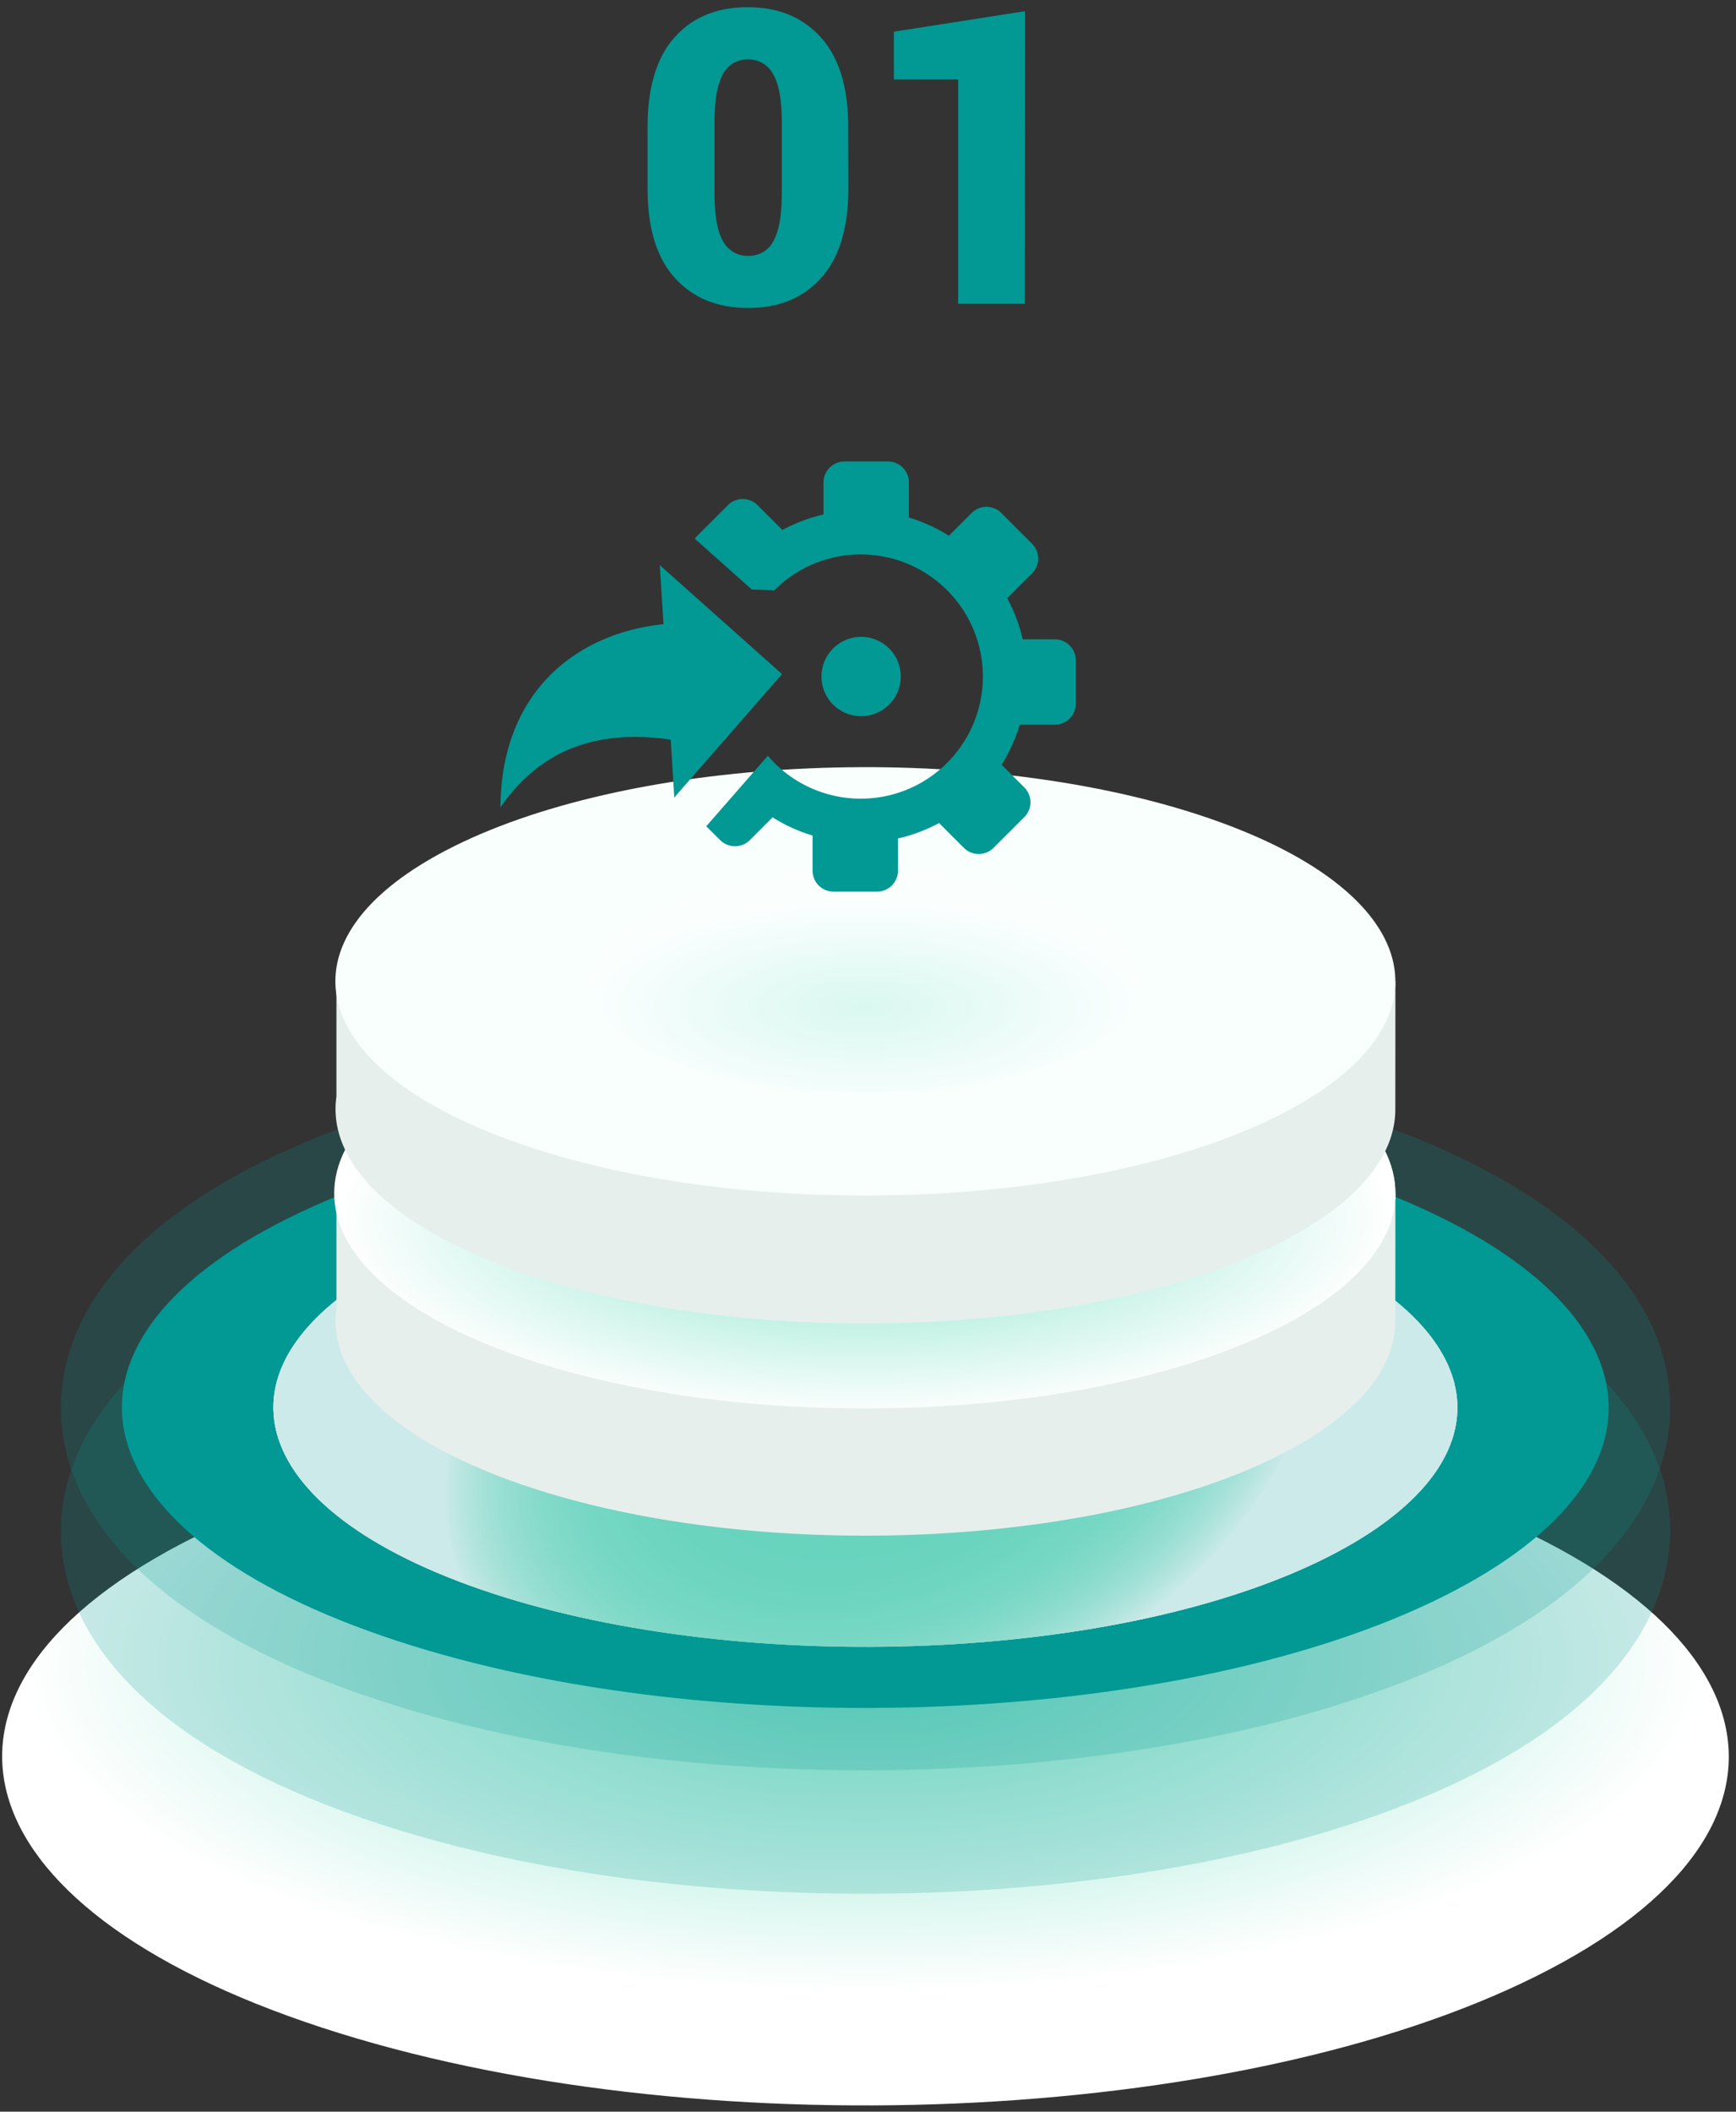 <svg xmlns="http://www.w3.org/2000/svg" width="222" height="270" fill="none"><rect width="100%" height="100%" fill="#333333" stroke="none"/><path fill="url(#a)" d="M180.142 189.932c47.405 15.502 54.691 43.595 16.33 62.732-38.361 19.138-107.887 22.101-155.272 6.598-47.384-15.503-54.687-43.599-16.318-62.745 38.37-19.146 107.875-22.092 155.26-6.585Z" style="mix-blend-mode:multiply"/><path fill="#029894" d="M110.607 226.348c-22.786 0-44.285-3.095-62.15-8.946-25.129-8.225-39.554-20.922-40.617-35.761-.524-7.307 2.097-21.308 25.514-32.993 19.172-9.569 47.38-15.054 77.388-15.054 22.787 0 44.286 3.091 62.17 8.942 25.13 8.224 39.555 20.926 40.618 35.765.524 7.303-2.097 21.304-25.514 32.989-19.192 9.568-47.401 15.058-77.409 15.058Z" opacity=".2" style="mix-blend-mode:multiply"/><path fill="#029894" d="M170.484 150.12c40.794 13.349 47.086 37.533 14.049 54.019-33.038 16.486-92.89 19.029-133.703 5.68-40.815-13.349-47.087-37.536-14.05-54.022 33.038-16.487 92.906-19.026 133.704-5.677Z" style="mix-blend-mode:multiply"/><g style="mix-blend-mode:multiply"><path fill="url(#b)" d="M158.308 156.196c32.493 10.631 37.502 29.876 11.191 43.026-26.312 13.15-73.983 15.154-106.476 4.519-32.494-10.635-37.503-29.877-11.192-43.022 26.312-13.146 73.983-15.155 106.477-4.523Z"/><path fill="url(#c)" d="M158.308 156.196c32.493 10.631 37.502 29.876 11.191 43.026-26.312 13.15-73.983 15.154-106.476 4.519-32.494-10.635-37.503-29.877-11.192-43.022 26.312-13.146 73.983-15.155 106.477-4.523Z"/><path fill="url(#d)" d="M158.308 156.196c32.493 10.631 37.502 29.876 11.191 43.026-26.312 13.15-73.983 15.154-106.476 4.519-32.494-10.635-37.503-29.877-11.192-43.022 26.312-13.146 73.983-15.155 106.477-4.523Z"/></g><path fill="#029894" d="M110.607 242.131c-22.786 0-44.285-3.091-62.15-8.946-25.129-8.22-39.554-20.922-40.617-35.761-.524-7.307 2.097-21.307 25.514-32.993 19.172-9.568 47.38-15.054 77.388-15.054 22.787 0 44.286 3.091 62.17 8.946 25.13 8.221 39.555 20.922 40.618 35.761.524 7.303-2.097 21.308-25.514 32.993-19.192 9.565-47.401 15.054-77.409 15.054Z" opacity=".2" style="mix-blend-mode:multiply"/><path fill="#E6EFEC" d="M178.445 152.581h-13.424a70.542 70.542 0 0 0-11.702-4.9c-29.092-9.519-71.77-7.706-95.326 4.045-.572.287-1.112.577-1.635.872H43.024v14.739c-1.227 8.515 7.36 17.133 24.987 22.909 29.091 9.519 71.77 7.706 95.326-4.045 10.173-5.079 15.104-11.179 15.096-17.237l.012-16.383Z"/><path fill="#F8FFFD" d="M153.319 131.299c29.087 9.519 33.573 26.765 10.017 38.516-23.555 11.751-66.238 13.569-95.326 4.05-29.088-9.519-33.573-26.765-10.017-38.52 23.555-11.756 66.234-13.565 95.326-4.046Z"/><path fill="url(#e)" d="M110.592 180.08c37.474 0 67.853-12.312 67.853-27.499s-30.379-27.499-67.853-27.499c-37.475 0-67.854 12.312-67.854 27.499s30.38 27.499 67.854 27.499Z" style="mix-blend-mode:multiply"/><path fill="#E6EFEC" d="M178.445 125.476h-13.423a70.627 70.627 0 0 0-11.703-4.917c-29.091-9.519-71.77-7.71-95.326 4.046-.572.286-1.112.576-1.635.871H43.024v14.735c-1.226 8.515 7.36 17.133 24.987 22.91 29.092 9.519 71.77 7.705 95.326-4.05 10.173-5.075 15.104-11.175 15.096-17.233l.012-16.362Z"/><path fill="#F8FFFD" d="M153.319 104.19c29.087 9.519 33.573 26.765 10.017 38.52-23.555 11.756-66.238 13.569-95.326 4.05-29.088-9.519-33.573-26.764-10.017-38.52 23.555-11.755 66.234-13.565 95.326-4.05Z"/><path fill="url(#f)" d="M110.591 139.721c19.409 0 35.143-6.378 35.143-14.245 0-7.868-15.734-14.246-35.143-14.246s-35.143 6.378-35.143 14.246c0 7.867 15.734 14.245 35.143 14.245Z" opacity=".25" style="mix-blend-mode:multiply"/><path fill="#029894" d="M108.489 24.085c0 5.048-1.156 8.862-3.467 11.44-2.312 2.578-5.423 3.863-9.335 3.855-3.95 0-7.084-1.288-9.404-3.864-2.32-2.575-3.476-6.388-3.468-11.44v-7.85c0-5.052 1.148-8.865 3.443-11.44C88.553 2.21 91.673.921 95.618.921c3.93 0 7.055 1.293 9.375 3.88 2.32 2.586 3.48 6.394 3.48 11.423l.016 7.86Zm-8.513-8.449c0-2.857-.37-4.911-1.112-6.162a3.57 3.57 0 0 0-1.346-1.399A3.5 3.5 0 0 0 95.65 7.6c-.653-.024-1.3.14-1.866.471a3.516 3.516 0 0 0-1.335 1.404c-.715 1.25-1.073 3.304-1.076 6.162v8.988c0 2.907.364 4.982 1.092 6.224a3.553 3.553 0 0 0 1.357 1.401c.572.33 1.224.49 1.881.462a3.44 3.44 0 0 0 1.855-.47 3.509 3.509 0 0 0 1.33-1.393c.728-1.242 1.09-3.317 1.088-6.224v-8.988ZM131.051 38.848h-8.521V10.166h-8.222V4.054l16.764-2.619-.021 37.413Z"/><path fill="#029894" fill-rule="evenodd" d="m130.993 104.47-3.946 3.946a2.685 2.685 0 0 1-3.778 0l-3.179-3.18a21.493 21.493 0 0 1-5.257 1.976v4.12a2.681 2.681 0 0 1-2.671 2.67h-5.58a2.68 2.68 0 0 1-2.67-2.67v-4.497a20.935 20.935 0 0 1-5.113-2.329l-2.916 2.916a2.685 2.685 0 0 1-3.778 0l-1.785-1.778.048-.054 7.826-8.957a15.587 15.587 0 0 0 11.879 5.484c8.622 0 15.615-6.993 15.615-15.61 0-8.62-6.993-15.614-15.615-15.614a15.57 15.57 0 0 0-11.053 4.586l-2.88-.108-7.286-6.49c.09-.126.185-.24.293-.353l3.946-3.946a2.685 2.685 0 0 1 3.778 0l3.179 3.18a21.051 21.051 0 0 1 5.257-1.976v-4.12a2.697 2.697 0 0 1 2.682-2.664h5.574a2.681 2.681 0 0 1 2.671 2.67v4.497a21.17 21.17 0 0 1 5.113 2.329l2.916-2.916a2.685 2.685 0 0 1 3.778 0l3.946 3.946a2.687 2.687 0 0 1 0 3.778l-3.18 3.18c.88 1.64 1.551 3.4 1.976 5.256h4.119a2.685 2.685 0 0 1 2.671 2.67v5.58a2.681 2.681 0 0 1-2.671 2.671h-4.49a20.937 20.937 0 0 1-2.329 5.113l2.916 2.916a2.68 2.68 0 0 1-.006 3.778Zm-20.872-23.04a5.07 5.07 0 0 1 5.071 5.072 5.07 5.07 0 0 1-5.071 5.071 5.07 5.07 0 1 1 0-10.142Zm-10.113 4.76-13.777 15.777-.46-7.4C76.35 93.22 69.136 95.807 64 103.23c.06-14.61 9.556-22.25 20.848-23.423l-.473-7.55 15.633 13.933Z" clip-rule="evenodd"/><defs><radialGradient id="a" cx="0" cy="0" r="1" gradientTransform="matrix(107.502 0 0 42.549 110.665 212.308)" gradientUnits="userSpaceOnUse"><stop stop-color="#80E3C8"/><stop offset="1" stop-color="#fff"/></radialGradient><radialGradient id="b" cx="0" cy="0" r="1" gradientTransform="rotate(-21.812 523.621 -202.53) scale(57.904 39.95)" gradientUnits="userSpaceOnUse"><stop stop-color="#80E3C8"/><stop offset=".43" stop-color="#82E3C9"/><stop offset=".58" stop-color="#89E5CC"/><stop offset=".69" stop-color="#94E8D1"/><stop offset=".78" stop-color="#A5EBD8"/><stop offset=".86" stop-color="#BBF0E2"/><stop offset=".93" stop-color="#D7F6ED"/><stop offset=".99" stop-color="#F6FDFB"/><stop offset="1" stop-color="#fff"/></radialGradient><radialGradient id="c" cx="0" cy="0" r="1" gradientTransform="rotate(-21.812 523.621 -202.53) scale(57.904 39.95)" gradientUnits="userSpaceOnUse"><stop stop-color="#80E3C8"/><stop offset=".43" stop-color="#82E3C9"/><stop offset=".58" stop-color="#89E5CC"/><stop offset=".69" stop-color="#94E8D1"/><stop offset=".78" stop-color="#A5EBD8"/><stop offset=".86" stop-color="#BBF0E2"/><stop offset=".93" stop-color="#D7F6ED"/><stop offset=".99" stop-color="#F6FDFB"/><stop offset="1" stop-color="#fff"/></radialGradient><radialGradient id="d" cx="0" cy="0" r="1" gradientTransform="rotate(-21.812 523.621 -202.53) scale(57.904 39.95)" gradientUnits="userSpaceOnUse"><stop stop-color="#80E3C8"/><stop offset=".43" stop-color="#82E3C9"/><stop offset=".58" stop-color="#89E5CC"/><stop offset=".69" stop-color="#94E8D1"/><stop offset=".78" stop-color="#A5EBD8"/><stop offset=".86" stop-color="#BBF0E2"/><stop offset=".93" stop-color="#D7F6ED"/><stop offset=".99" stop-color="#F6FDFB"/><stop offset="1" stop-color="#fff"/></radialGradient><radialGradient id="e" cx="0" cy="0" r="1" gradientTransform="matrix(67.645 0 0 25.4 110.592 155.83)" gradientUnits="userSpaceOnUse"><stop stop-color="#80E3C8"/><stop offset="1" stop-color="#fff"/></radialGradient><radialGradient id="f" cx="0" cy="0" r="1" gradientTransform="matrix(35.037 0 0 13.156 110.591 128.688)" gradientUnits="userSpaceOnUse"><stop stop-color="#80E3C8"/><stop offset="1" stop-color="#fff"/></radialGradient></defs></svg>